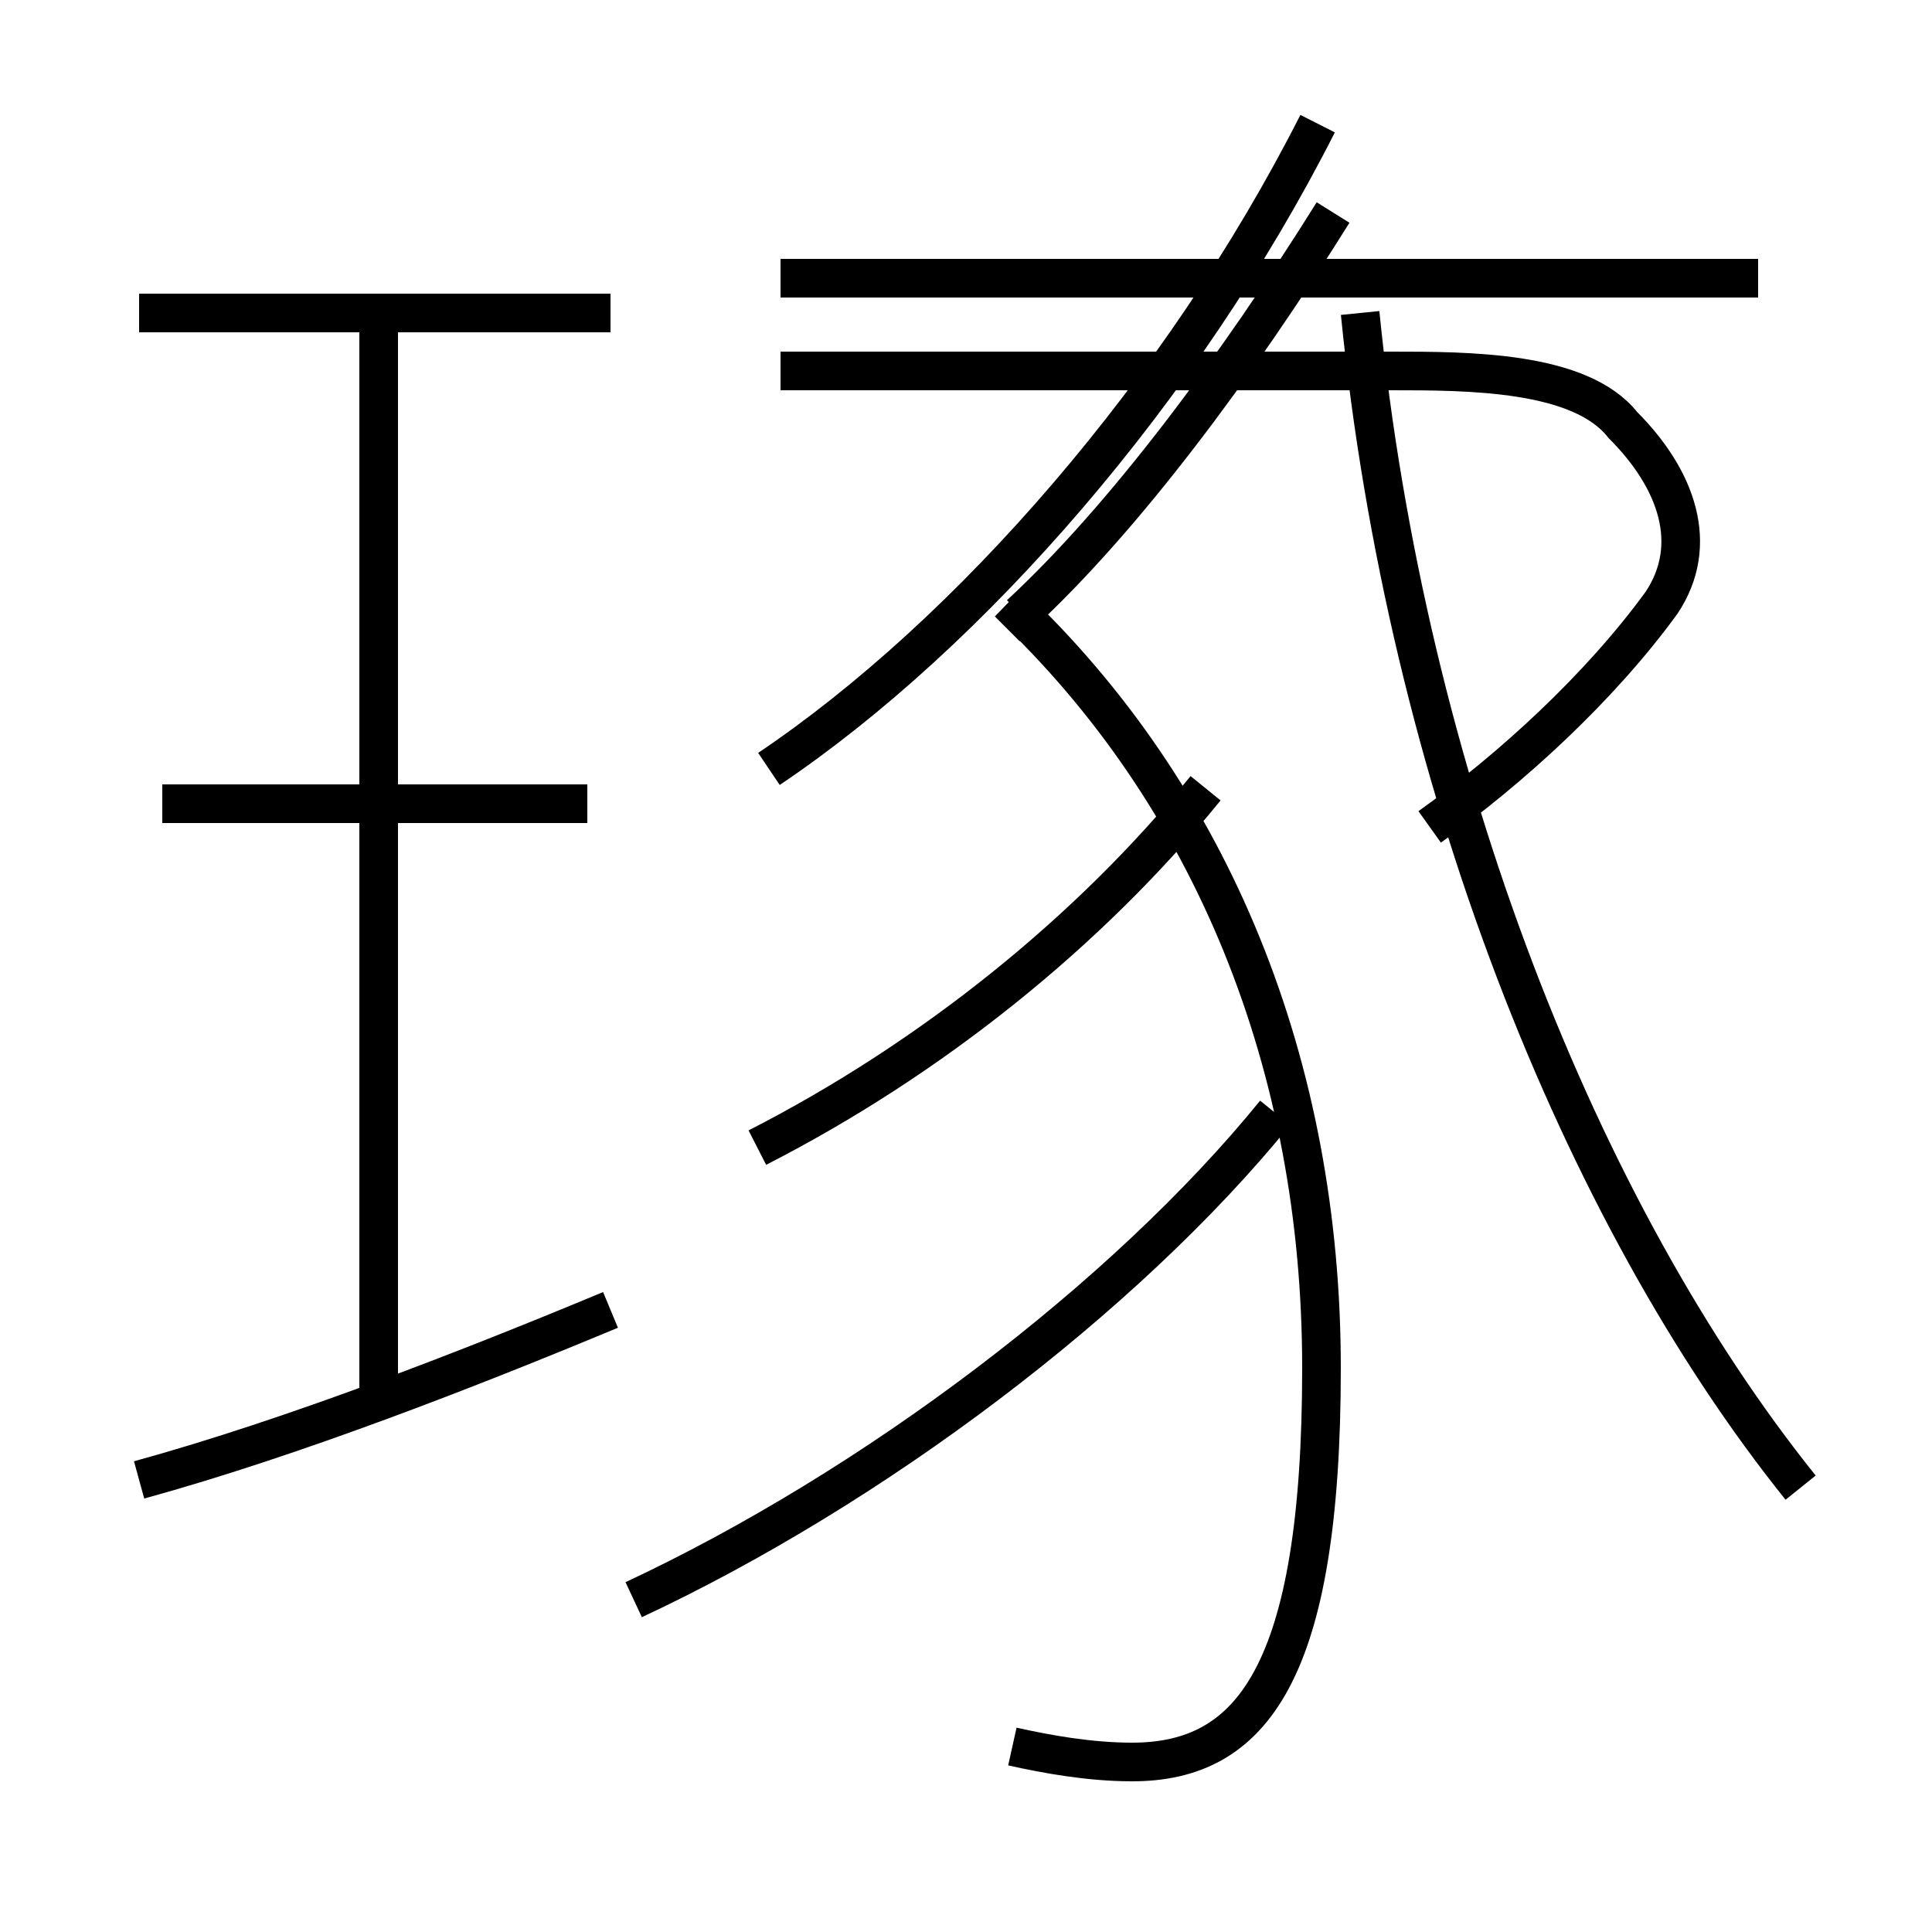 <?xml version='1.0' encoding='utf8'?>
<svg viewBox="0.0 -6.0 50.0 50.0" version="1.1" xmlns="http://www.w3.org/2000/svg">
<rect x="0.0" y="-6.0" width="50.0" height="50.0" fill="#808080" stroke="none"/>
<rect x="-1000" y="-1000" width="2000" height="2000" stroke="white" fill="white"/>
<g style="fill:white;stroke:#000000;  stroke-width:1">
<path d="M 26.2 1.2 C 27.1 1.4 28.2 1.6 29.3 1.6 C 32.4 1.6 34.2 -0.7 34.2 -8.6 C 34.2 -16.4 31.4 -23.4 26.1 -28.4 L 26.4 -28.1 C 29.1 -30.6 32.0 -34.5 34.5 -38.5 M 3.6 -5.7 C 7.6 -6.8 12.2 -8.6 15.8 -10.1 M 9.8 -7.7 L 9.8 -35.9 M 15.2 -23.2 L 4.2 -23.2 M 16.4 -2.6 C 22.6 -5.5 29.1 -10.4 33.0 -15.2 M 15.8 -35.9 L 3.6 -35.9 M 19.6 -14.3 C 24.1 -16.6 28.2 -19.9 31.2 -23.6 M 46.6 -5.5 C 40.9 -12.6 36.4 -23.9 35.2 -35.9 M 19.9 -24.1 C 25.1 -27.6 30.6 -33.9 34.1 -40.8 M 37.0 -22.6 C 39.1 -24.1 41.4 -26.2 43.0 -28.4 C 44.0 -29.9 43.4 -31.6 42.0 -33.0 C 40.9 -34.4 38.0 -34.4 36.0 -34.4 L 20.2 -34.4 M 45.5 -36.8 L 20.2 -36.8" transform="translate(0.0, 38.0)" />
</g>
</svg>